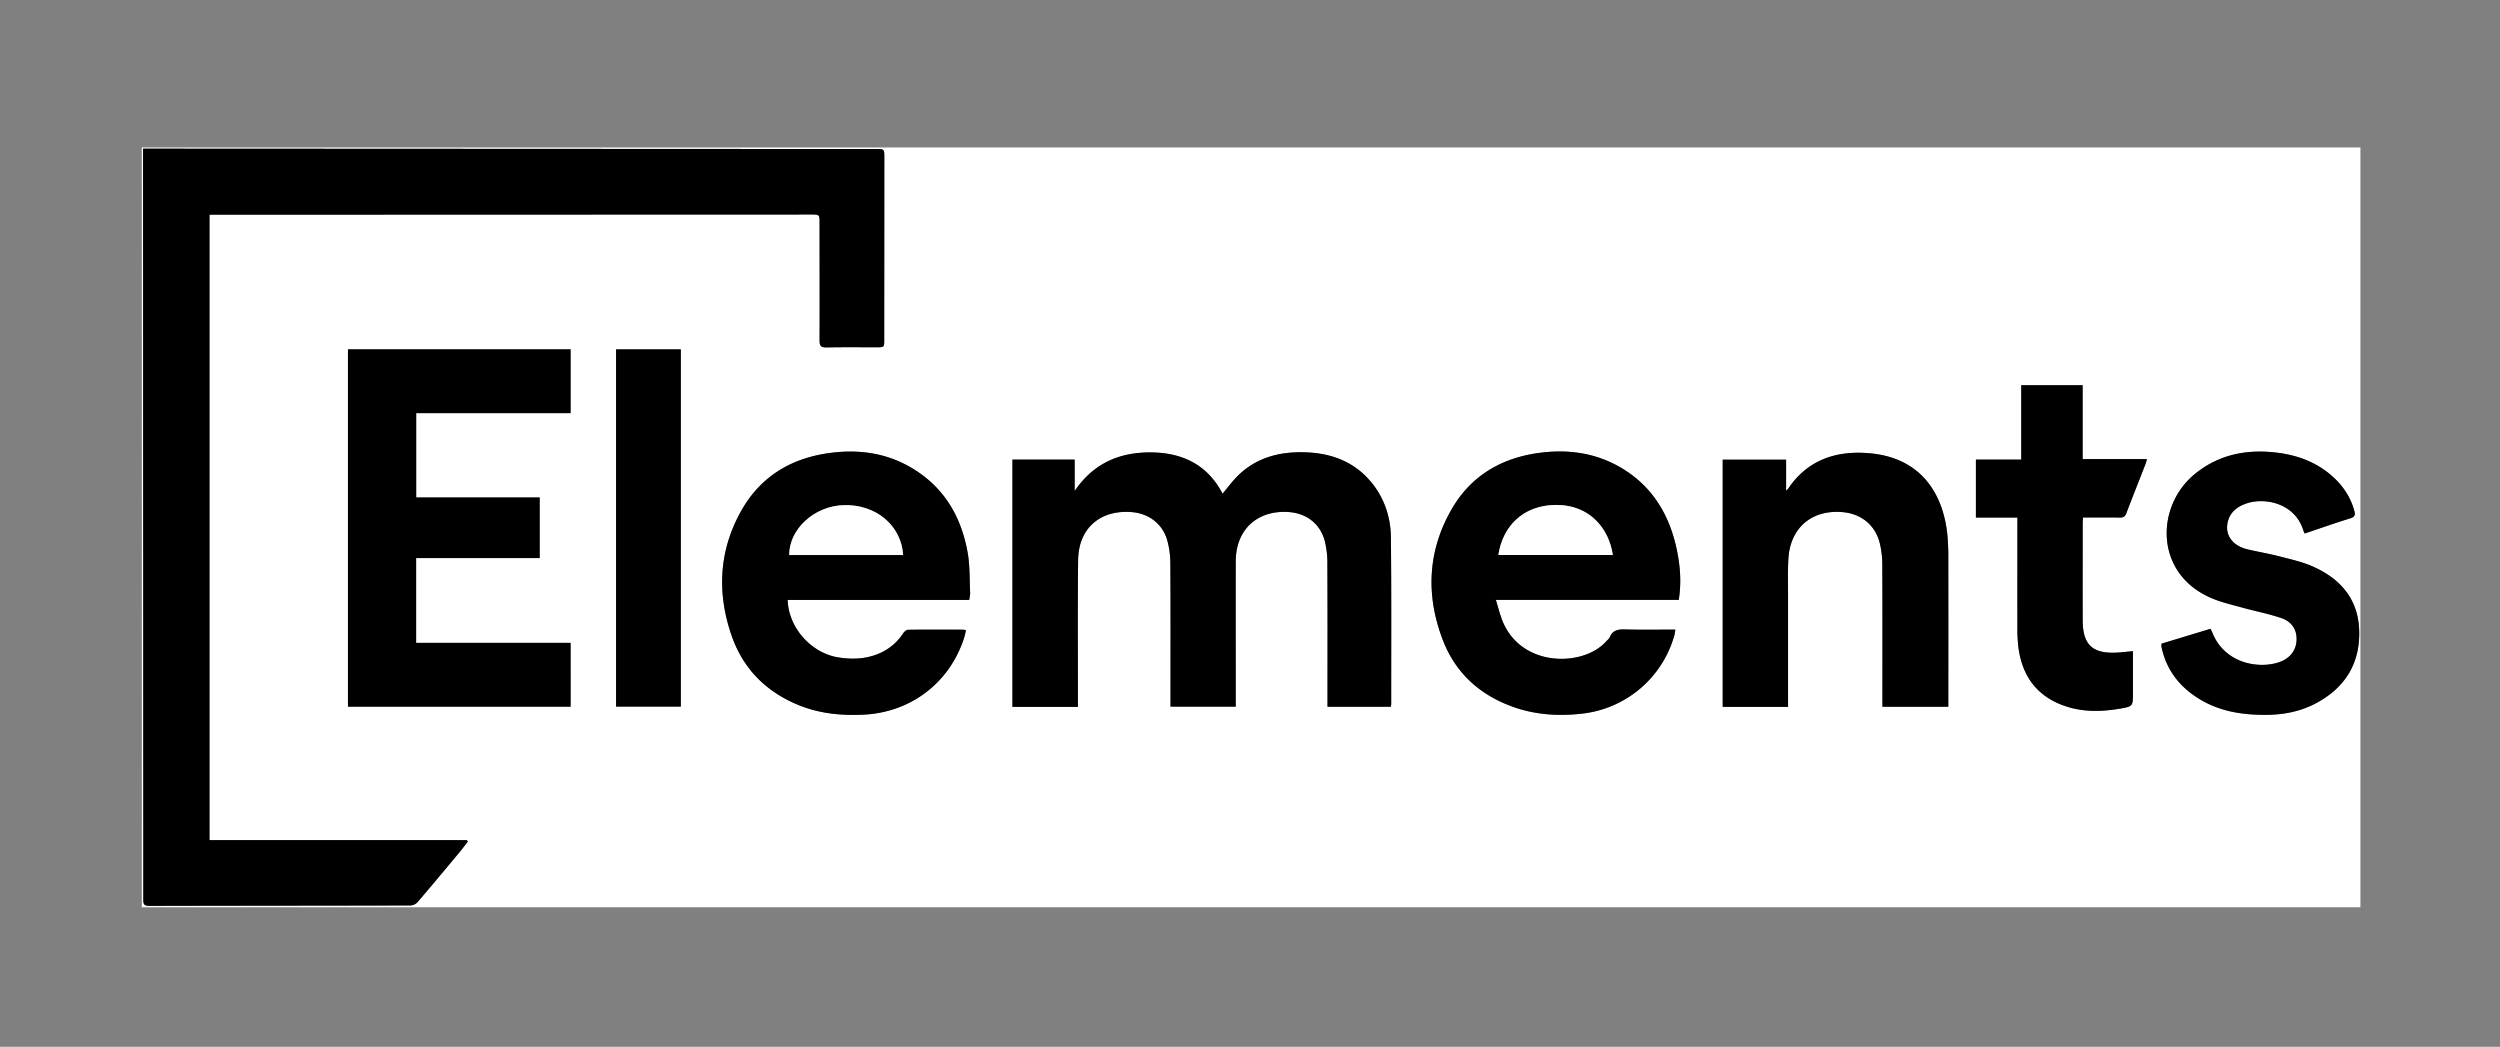 <svg id="Layer_0_Image" data-name="Layer 0 Image" xmlns="http://www.w3.org/2000/svg" viewBox="0 0 2221 930"><rect x="0" y="0" width="2221" height="930" fill="#808080" stroke="none"/><defs><style>.cls-1{fill:#fff;}</style></defs><title>elements</title><path class="cls-1" d="M126,806V131H2097V806Zm1.09-673.91c0,3,0,5.31,0,7.6q0,118.24.08,236.48.08,211.23.13,422.47c0,3.71,0,6.13,5.09,6.12,77.49-.2,155-.18,232.48-.38a9.21,9.21,0,0,0,6.14-3c12.44-14.53,24.68-29.24,36.93-43.94,2.64-3.17,5.11-6.5,7.65-9.75l-.89-1.34H186.06V190.73h6.41l528-.17c7.57,0,7.59,0,7.6,7.65,0,34.83.16,69.66,0,104.49,0,4.6,1.41,6,6,5.94,14.83-.27,29.66-.12,44.49-.13,6.92,0,6.93,0,6.93-6.76q0-80.74.09-161.49c0-7.85,0-7.85-7.76-7.86l-644-.31ZM957.6,628c0-2.58,0-4.71,0-6.84,0-41.16-.28-82.32.19-123.47.32-28.17,19.4-44.85,47.49-42.7,15.2,1.16,27.44,10.3,31.67,24.92a78.79,78.79,0,0,1,2.82,21.15c.26,40.16.12,80.31.13,120.47v6.32h57.94c0-2.32,0-4.29,0-6.25,0-41-.08-82,0-123,.08-28.09,19.23-45.66,47.23-43.64,15.75,1.14,27.87,10.49,31.91,25.8A81.38,81.38,0,0,1,1179.3,501c.2,40.32.1,80.65.1,121,0,1.93,0,3.86,0,5.93h56.3c.12-1.07.28-1.87.28-2.66,0-49.16.24-98.31-.27-147.47-.18-17.27-5.21-33.6-16-47.5-15.21-19.56-36.05-27.64-60.2-28.39-23.43-.73-44.62,4.93-61.34,22.45-4.22,4.42-7.88,9.38-12,14.36-13.41-25.9-35.88-36.57-63.86-36.72-27.61-.15-50.82,9.53-67.55,34.34V408.32H899.46V628Zm-648.47-.17h197.8V571.12H369.69V495.77H479.45V441.92H369.75V367H506.93V310.37H309.12ZM1491.39,532.9c2.45-15.27,1.33-29.69-1.6-43.92-6.56-31.8-22.12-57.68-50.95-74.14-21.28-12.15-44.39-15.57-68.53-12.8-34.89,4-63,19.73-80.68,50.45-21.33,37.05-23,76.37-7.85,116,11.22,29.31,32.76,48.87,62.29,59.47,19.82,7.11,40.24,8.42,61.07,6.1a96.18,96.18,0,0,0,82.48-70,45.92,45.92,0,0,0,.74-4.68c-15.15,0-29.79.27-44.42-.13-6.1-.17-11,.37-13.73,6.72-.68,1.6-2.31,2.81-3.54,4.17-20.11,22.23-74.69,23.23-91.76-18.19-2.42-5.88-3.88-12.15-6-19ZM861.07,533c.34-2.68.89-4.66.8-6.61-.57-11.78-.15-23.75-2.18-35.29-5.79-32.9-21.78-59.54-51.49-76.43-21.13-12-44.1-15.37-68.07-12.63-35.68,4.08-64.05,20.4-81.76,52-19.73,35.24-21.5,72.67-8.42,110.52,10.25,29.65,30.8,50.15,59.87,61.92,18.4,7.45,37.68,9.32,57.35,8.37,42.22-2,76.83-28.56,89.49-68.74.63-2,1-4.09,1.46-6.17a8.91,8.91,0,0,0-1.89-.56c-16.49,0-33-.14-49.48.07-1.49,0-3.42,1.7-4.36,3.12a47.27,47.27,0,0,1-18.78,16.76c-12.28,6-25.2,6.79-38.51,4.74-24.34-3.76-44.56-26.3-45.36-51.12Zm727.45,95v-6.49q0-47.49,0-95c0-10-.28-20,.3-30,1.58-27.48,20.59-43.79,47.93-41.55,16.47,1.35,29,11.22,33.2,27.21a84.69,84.69,0,0,1,2.35,20.72c.21,39.65.1,79.31.1,119,0,1.95,0,3.89,0,6h58.5v-6.16q0-63.73,0-127.46a193.71,193.71,0,0,0-.93-19.94c-3.29-31.18-19.8-67.66-69.89-71.71-29.17-2.36-54.36,6.09-71.53,31.72a13,13,0,0,1-1.74,1.51V408.36h-56.32V628Zm458.94-154c13.89-4.65,27.23-9.32,40.72-13.53,4-1.24,4.34-3.22,3.41-6.59-3.43-12.43-10.32-22.65-19.94-31.07-16-14-35.15-19.86-55.89-21.28-24.33-1.66-46.6,3.91-65.8,19.61-35.32,28.87-36.08,89.49,15.87,110.75,8.56,3.5,17.73,5.59,26.69,8.06,11.37,3.13,23,5.37,34.15,9.15,8.63,2.93,13.93,9.52,13.66,19.39-.25,9-5.66,16.37-15.07,19.71-18.09,6.42-48.44,1.64-59.61-25.66-.48-1.18-1.07-2.31-1.79-3.86l-43.4,13.17a9.75,9.75,0,0,0-.27,1.86,17.69,17.69,0,0,0,.42,2.45c4.72,20.57,17,35.41,35,45.86,13,7.6,27.34,11.26,42.26,12.51,20.72,1.74,41.09.24,59.79-9.77,25.8-13.82,39.31-35.53,38.25-65-1-27.68-16.8-45.62-41.09-56.39-9.48-4.2-19.87-6.47-30-9.1-9.33-2.42-18.89-4-28.26-6.22-13-3.14-19.91-12.4-17.54-23.71,1.94-9.28,8.66-14.4,17.15-17.17,16.44-5.36,42.83,0,50.19,24.2C2046.56,472.07,2047,472.8,2047.45,473.93ZM1755.39,459.8h36.88v6.49c0,30.15,0,60.31,0,90.46a145,145,0,0,0,.84,17.95c3.28,25.69,16.37,43.89,41.36,52.49,16,5.51,32.46,5.13,48.87,2.35,11.61-2,11.56-2.25,11.56-14.07v-37c-5,.46-9.43,1-13.9,1.27-22.1,1.22-30.69-6.82-30.76-28.92-.08-28.49,0-57,0-85.47,0-1.76.18-3.52.29-5.65,11.35,0,22.17-.11,33,.07,3,0,4.39-1,5.45-3.72,5.64-14.76,11.48-29.44,17.22-44.16.44-1.13.65-2.35,1.12-4.06h-57.11V342.23h-54.53V408.3h-40.29ZM547.32,310.37V627.72h57.51V310.37Z"/><path d="M127.09,132.09h6.8l644,.31c7.77,0,7.77,0,7.76,7.86q0,80.74-.09,161.49c0,6.76,0,6.76-6.93,6.76-14.83,0-29.67-.15-44.49.13-4.61.09-6-1.33-6-5.94.11-34.83,0-69.66,0-104.49,0-7.65,0-7.65-7.6-7.65l-528,.17h-6.41V746.37H414.7l.89,1.34c-2.55,3.25-5,6.58-7.65,9.75-12.25,14.7-24.49,29.41-36.93,43.94a9.21,9.21,0,0,1-6.14,3c-77.49.2-155,.17-232.48.38-5.08,0-5.09-2.41-5.09-6.12q0-211.23-.13-422.47,0-118.24-.08-236.48C127.09,137.4,127.09,135.1,127.09,132.09Z"/><path d="M957.6,628H899.46V408.32h55.25v27.93c16.73-24.81,39.94-34.49,67.55-34.34,28,.15,50.45,10.82,63.86,36.72,4.14-5,7.8-9.93,12-14.36,16.72-17.51,37.91-23.18,61.34-22.45,24.15.75,45,8.84,60.2,28.39,10.81,13.9,15.84,30.22,16,47.5.51,49.15.24,98.31.27,147.47,0,.79-.16,1.59-.28,2.66h-56.3c0-2.06,0-4,0-5.93,0-40.32.1-80.65-.1-121a81.38,81.38,0,0,0-2.29-20.23c-4-15.3-16.16-24.66-31.91-25.8-28-2-47.15,15.55-47.23,43.64-.12,41,0,82,0,123,0,2,0,3.93,0,6.25H1039.9v-6.32c0-40.16.13-80.32-.13-120.47a78.79,78.79,0,0,0-2.82-21.15c-4.23-14.63-16.47-23.76-31.67-24.92-28.09-2.15-47.18,14.53-47.49,42.7-.47,41.15-.16,82.31-.19,123.47C957.6,623.25,957.6,625.38,957.6,628Z"/><path d="M309.12,627.78V310.37h197.8V367H369.75v74.93h109.7v53.86H369.69v75.34H506.92v56.67Z"/><path d="M1491.39,532.9H1328.89c2.15,6.85,3.61,13.13,6,19,17.07,41.42,71.64,40.42,91.76,18.19,1.23-1.36,2.86-2.57,3.54-4.17,2.69-6.35,7.63-6.89,13.73-6.72,14.63.4,29.27.13,44.42.13a45.92,45.92,0,0,1-.74,4.68,96.18,96.18,0,0,1-82.48,70c-20.82,2.32-41.25,1-61.07-6.1-29.53-10.6-51.07-30.16-62.29-59.47-15.16-39.6-13.48-78.92,7.85-116,17.69-30.73,45.79-46.45,80.68-50.45,24.14-2.77,47.25.65,68.53,12.8,28.83,16.46,44.39,42.34,50.95,74.14C1492.72,503.21,1493.84,517.62,1491.39,532.9Zm-160.22-39.84h101.62c-3.17-22.53-19.65-44.43-50-44.45S1334.82,468.29,1331.17,493.06Z"/><path d="M861.07,533H699.73c.81,24.82,21,47.36,45.36,51.12,13.3,2.06,26.23,1.31,38.51-4.74a47.27,47.27,0,0,0,18.78-16.76c.94-1.43,2.87-3.1,4.36-3.12,16.49-.2,33-.11,49.48-.07a8.91,8.91,0,0,1,1.89.56c-.48,2.08-.83,4.17-1.46,6.17-12.67,40.18-47.27,66.71-89.49,68.74-19.68.95-39-.92-57.35-8.37-29.07-11.77-49.62-32.27-59.87-61.92-13.08-37.85-11.3-75.27,8.42-110.52,17.71-31.64,46.08-48,81.76-52,24-2.74,46.94.62,68.07,12.63,29.71,16.88,45.7,43.52,51.49,76.43,2,11.54,1.61,23.51,2.18,35.29C862,528.31,861.41,530.29,861.07,533Zm-58.75-39.89c-1.63-26.35-24.21-45.17-52.82-44.3-26,.79-48.37,21.15-48.36,44.3Z"/><path d="M1588.51,628h-58.07V408.36h56.32v27.46a13,13,0,0,0,1.74-1.51c17.17-25.63,42.36-34.08,71.53-31.72,50.09,4.05,66.6,40.53,69.89,71.71a193.71,193.71,0,0,1,.93,19.94q.12,63.73,0,127.46v6.16h-58.5c0-2.12,0-4.06,0-6,0-39.66.11-79.31-.1-119a84.69,84.69,0,0,0-2.35-20.72c-4.17-16-16.73-25.87-33.2-27.21-27.34-2.24-46.35,14.07-47.93,41.55-.57,10-.29,20-.3,30q0,47.49,0,95Z"/><path d="M2047.45,473.93c-.49-1.13-.89-1.86-1.13-2.63-7.36-24.18-33.75-29.56-50.19-24.2-8.49,2.77-15.2,7.89-17.15,17.17-2.37,11.32,4.51,20.57,17.54,23.71,9.37,2.26,18.93,3.8,28.26,6.22,10.11,2.63,20.5,4.89,30,9.1,24.29,10.77,40.1,28.71,41.09,56.39,1.06,29.48-12.45,51.2-38.25,65-18.69,10-39.07,11.5-59.79,9.77-14.91-1.25-29.21-4.91-42.26-12.51-17.94-10.46-30.24-25.29-35-45.86a17.69,17.69,0,0,1-.42-2.45,9.75,9.75,0,0,1,.27-1.86l43.4-13.17c.72,1.55,1.31,2.68,1.79,3.86,11.18,27.3,41.52,32.08,59.61,25.66,9.4-3.33,14.82-10.69,15.07-19.71.27-9.86-5-16.46-13.66-19.39-11.14-3.78-22.79-6-34.15-9.15-9-2.47-18.12-4.55-26.69-8.06-51.95-21.26-51.2-81.88-15.87-110.75,19.2-15.69,41.47-21.27,65.8-19.61,20.75,1.42,39.9,7.3,55.89,21.28,9.63,8.42,16.51,18.63,19.94,31.07.93,3.37.58,5.34-3.41,6.59C2074.69,464.6,2061.34,469.27,2047.45,473.93Z"/><path d="M1755.39,459.8V408.3h40.29V342.23h54.53v65.63h57.11c-.46,1.71-.68,2.93-1.12,4.06-5.74,14.72-11.58,29.4-17.22,44.16-1.06,2.76-2.46,3.77-5.45,3.72-10.81-.18-21.62-.07-33-.07-.12,2.13-.29,3.89-.29,5.65,0,28.49-.07,57,0,85.47.06,22.11,8.66,30.15,30.76,28.92,4.47-.25,8.92-.81,13.9-1.27v37c0,11.83,0,12.11-11.56,14.07-16.41,2.77-32.85,3.16-48.87-2.35-25-8.6-38.08-26.79-41.36-52.49a145,145,0,0,1-.84-17.95c-.08-30.15,0-60.31,0-90.46V459.8Z"/><path d="M547.32,310.37h57.51V627.72H547.32Z"/><path class="cls-1" d="M1331.17,493.06c3.65-24.77,21.42-44.47,51.65-44.45s46.8,21.92,50,44.45Z"/><path class="cls-1" d="M802.31,493.08H701.13c0-23.16,22.37-43.52,48.36-44.3C778.1,447.91,800.68,466.73,802.31,493.08Z"/></svg>